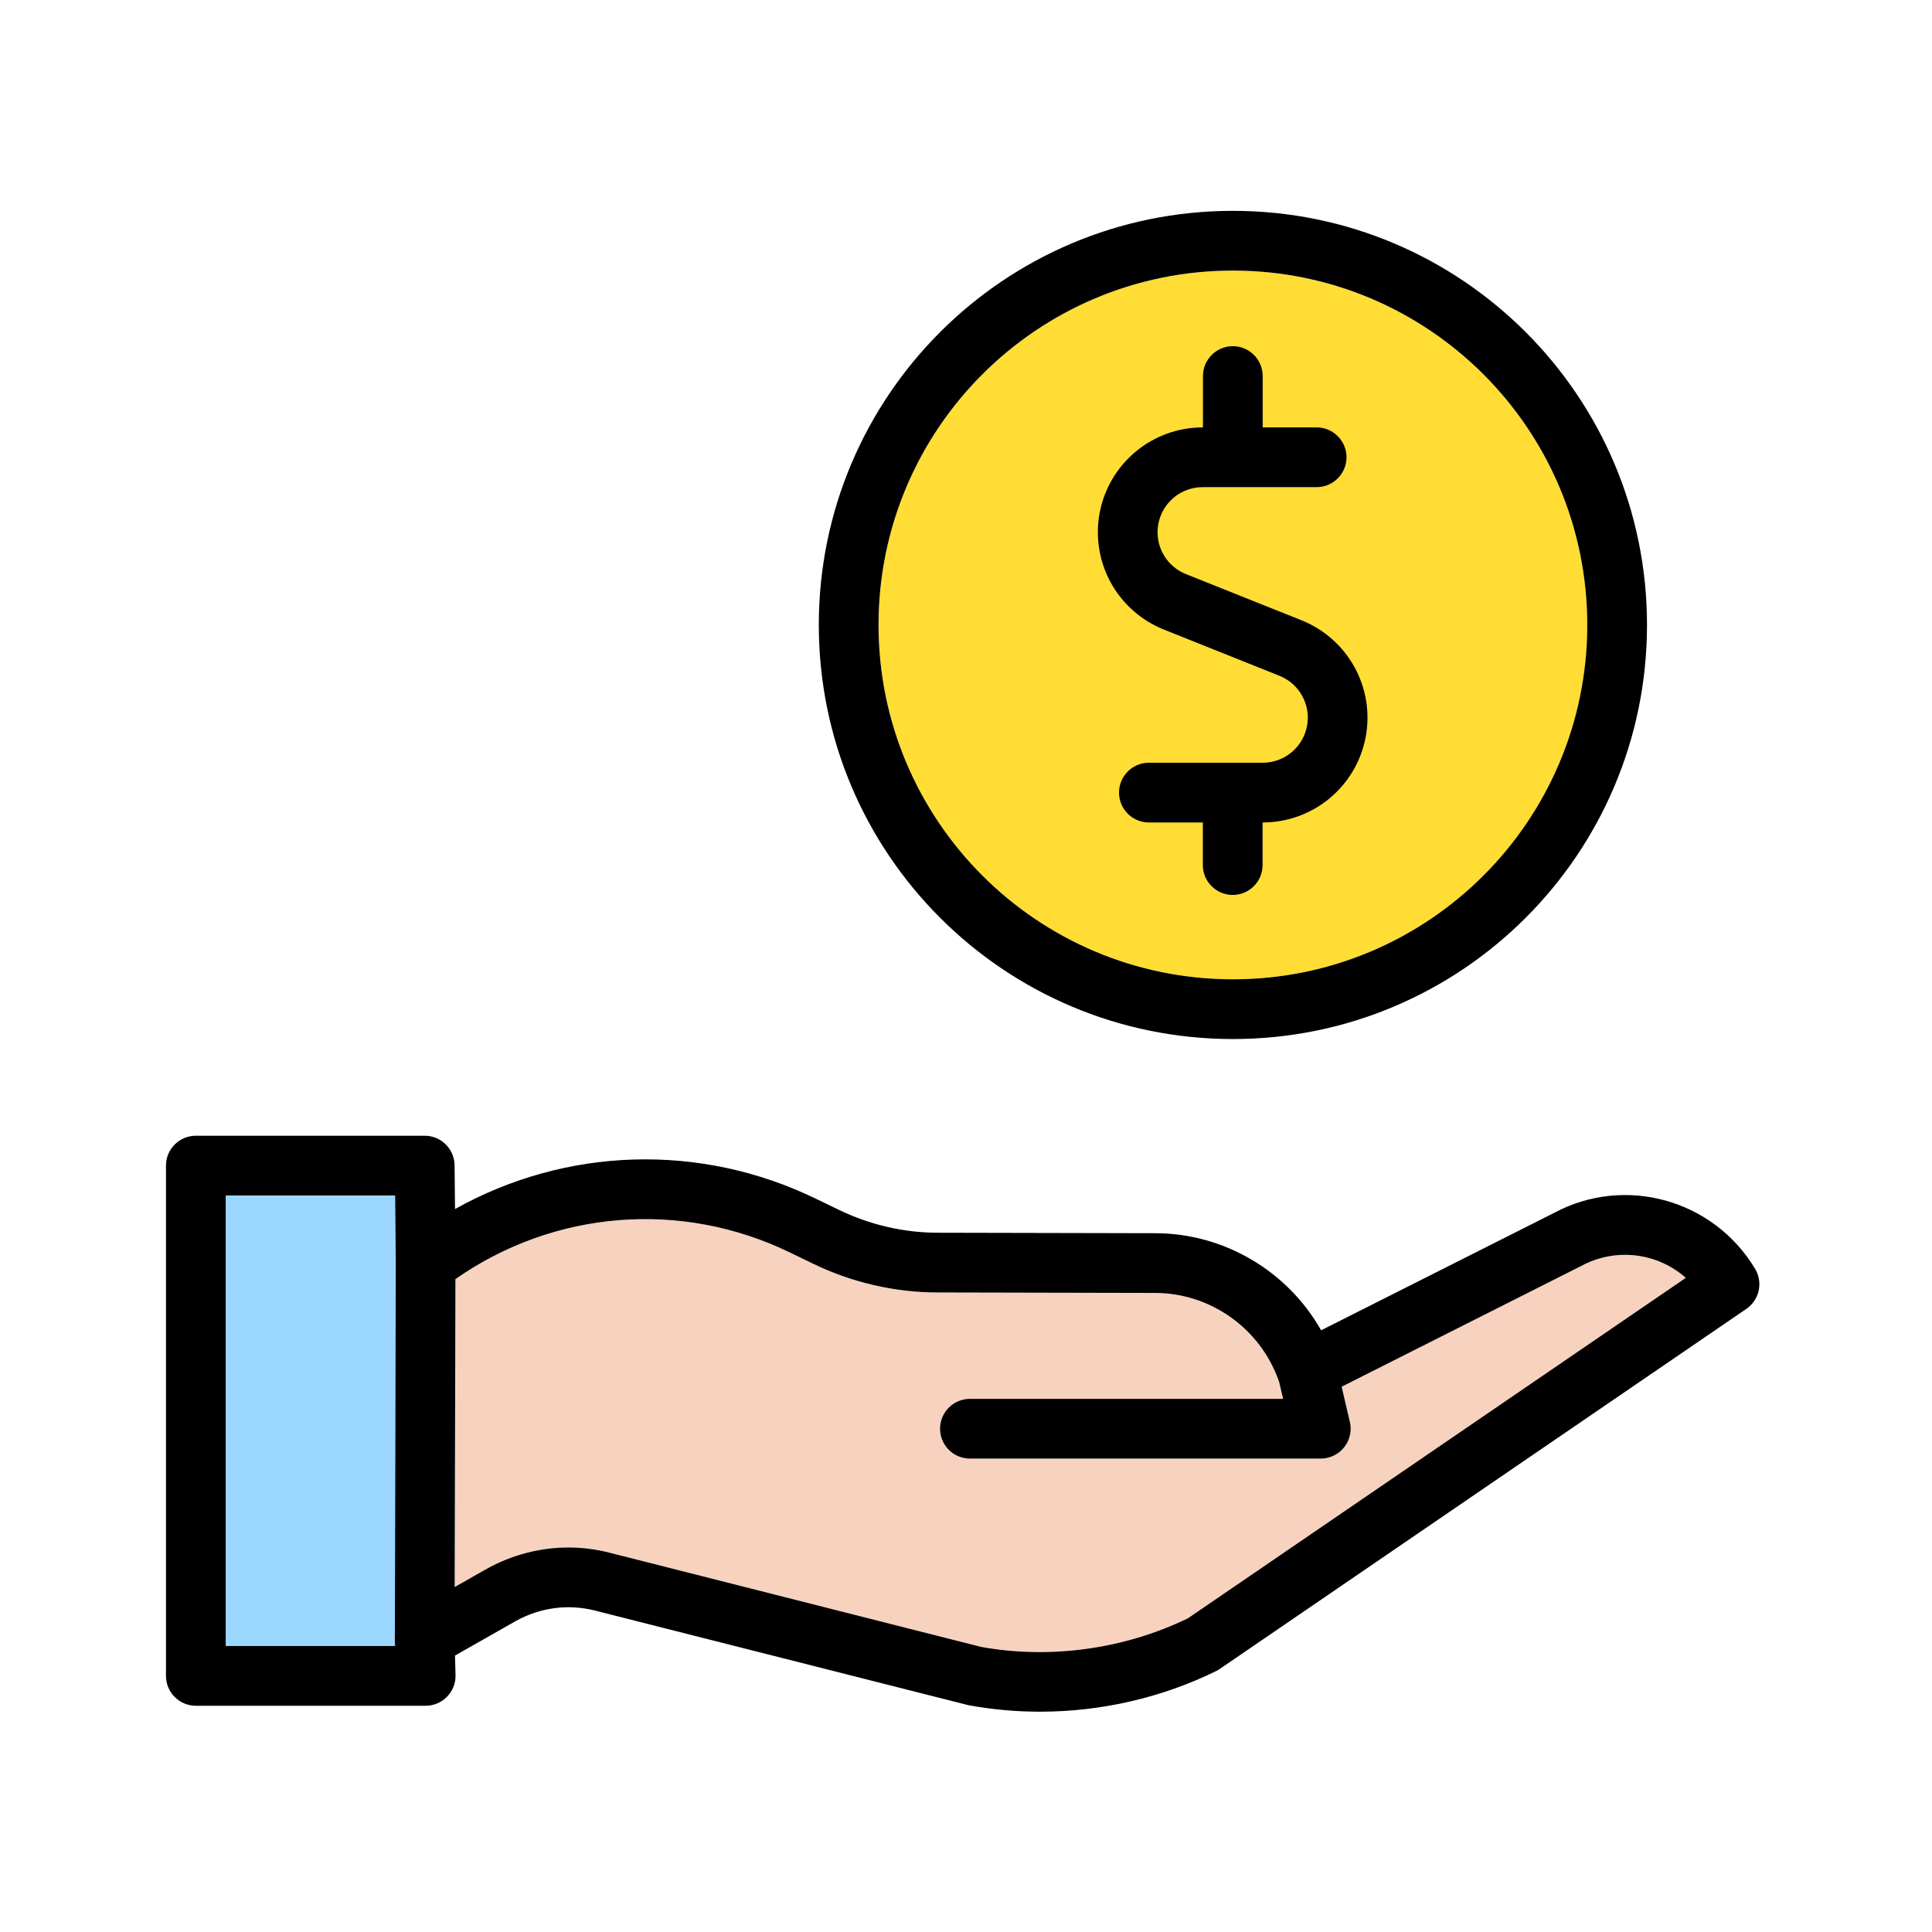 <svg width="97" height="97" viewBox="0 0 97 97" fill="none" xmlns="http://www.w3.org/2000/svg">
<path d="M44.11 31.376C44.11 21.548 52.075 13.584 61.902 13.584C71.73 13.584 79.694 21.55 79.694 31.376C79.694 41.201 71.73 49.167 61.902 49.167C52.075 49.167 44.11 41.203 44.11 31.376Z" fill="#FFDD35"/>
<path d="M19.838 60.02H11.332V82.641H19.832L19.824 82.327C19.824 82.293 19.822 82.261 19.824 82.229L19.87 63.352L19.838 60.02Z" fill="#9CD7FF"/>
<path d="M22.831 79.681L24.406 78.786C25.695 78.066 27.113 77.696 28.538 77.696C29.228 77.696 29.918 77.782 30.597 77.956L49.267 82.69C52.701 83.308 56.421 82.814 59.644 81.25L84.64 64.158C83.229 62.909 81.146 62.617 79.4 63.557L67.36 69.626L67.774 71.391C67.878 71.837 67.774 72.305 67.488 72.664C67.202 73.024 66.772 73.232 66.312 73.232H48.697C47.869 73.232 47.197 72.561 47.197 71.733C47.197 70.905 47.869 70.234 48.697 70.234H64.421L64.216 69.356C64.207 69.338 64.2 69.318 64.194 69.302C63.254 66.679 60.757 64.916 57.984 64.916L47.084 64.892C44.926 64.892 42.749 64.388 40.794 63.435L39.677 62.893C34.212 60.234 27.82 60.758 22.867 64.222L22.831 79.681Z" fill="#F7D3BF"/>
<path d="M61.901 13.585C52.073 13.585 44.109 21.551 44.109 31.376C44.109 41.202 52.073 49.168 61.901 49.168C71.728 49.168 79.692 41.202 79.692 31.376C79.692 21.551 71.728 13.585 61.901 13.585ZM41.11 31.376C41.11 19.894 50.418 10.586 61.901 10.586C73.383 10.586 82.691 19.894 82.691 31.376C82.691 42.859 73.383 52.167 61.901 52.167C50.418 52.167 41.11 42.861 41.11 31.376Z" fill="black"/>
<path d="M61.896 17.381C62.724 17.381 63.396 18.053 63.396 18.88V21.459H66.105C66.932 21.459 67.604 22.131 67.604 22.958C67.604 23.786 66.932 24.458 66.105 24.458H60.391C59.863 24.456 59.352 24.637 58.944 24.973C58.536 25.307 58.258 25.775 58.158 26.293C58.058 26.811 58.142 27.348 58.396 27.81C58.65 28.272 59.058 28.632 59.547 28.826L59.553 28.828L65.343 31.142C66.478 31.596 67.422 32.43 68.01 33.503C68.599 34.577 68.795 35.82 68.563 37.024C68.333 38.225 67.688 39.311 66.748 40.088C65.803 40.868 64.619 41.294 63.394 41.294H63.39V43.433C63.39 44.26 62.718 44.932 61.89 44.932C61.063 44.932 60.391 44.26 60.391 43.433V41.294H57.682C56.855 41.294 56.183 40.622 56.183 39.794C56.183 38.967 56.855 38.295 57.682 38.295H61.856C61.868 38.295 61.88 38.295 61.892 38.295C61.904 38.295 61.916 38.295 61.928 38.295H63.396C63.923 38.295 64.433 38.111 64.839 37.777C65.245 37.441 65.521 36.976 65.621 36.458C65.721 35.942 65.637 35.407 65.383 34.945C65.131 34.483 64.725 34.125 64.237 33.929L58.448 31.614C57.311 31.163 56.359 30.327 55.769 29.253C55.18 28.178 54.984 26.93 55.215 25.725C55.449 24.52 56.093 23.434 57.043 22.656C57.988 21.879 59.174 21.455 60.397 21.459V18.88C60.397 18.053 61.069 17.381 61.896 17.381Z" fill="black"/>
<path d="M52.215 85.939C51.013 85.939 49.814 85.831 48.629 85.615L29.859 80.859C28.516 80.521 27.107 80.707 25.879 81.397L22.845 83.12L22.87 84.104C22.881 84.508 22.727 84.897 22.445 85.187C22.161 85.477 21.775 85.641 21.371 85.641H9.833C9.005 85.641 8.333 84.969 8.333 84.142V58.522C8.333 57.694 9.005 57.022 9.833 57.022H21.323C22.145 57.022 22.814 57.684 22.823 58.508L22.845 60.703C28.406 57.592 35.145 57.354 40.986 60.195L42.106 60.737C43.659 61.492 45.38 61.892 47.087 61.892L57.99 61.916C61.467 61.916 64.645 63.819 66.33 66.79L78.017 60.901C81.571 58.989 86.021 60.209 88.12 63.707C88.528 64.389 88.334 65.269 87.678 65.716L61.247 83.788C61.189 83.828 61.127 83.864 61.065 83.896C58.322 85.245 55.271 85.939 52.215 85.939ZM28.538 77.695C29.227 77.695 29.917 77.781 30.597 77.955L49.266 82.688C52.699 83.306 56.421 82.812 59.643 81.249L84.64 64.157C83.228 62.908 81.145 62.616 79.4 63.555L67.36 69.624L67.774 71.39C67.878 71.835 67.774 72.303 67.488 72.663C67.202 73.023 66.772 73.231 66.312 73.231H48.697C47.869 73.231 47.197 72.559 47.197 71.731C47.197 70.904 47.869 70.232 48.697 70.232H64.421L64.215 69.355C64.207 69.337 64.199 69.317 64.193 69.301C63.254 66.678 60.757 64.915 57.984 64.915L47.081 64.891C44.924 64.891 42.749 64.387 40.792 63.433L39.675 62.892C34.209 60.233 27.818 60.757 22.866 64.221L22.828 79.68L24.404 78.784C25.693 78.065 27.11 77.695 28.538 77.695ZM11.332 82.642H19.832L19.824 82.329C19.824 82.295 19.822 82.263 19.824 82.231L19.87 63.353L19.838 60.021H11.332V82.642Z" fill="black"/>
</svg>
